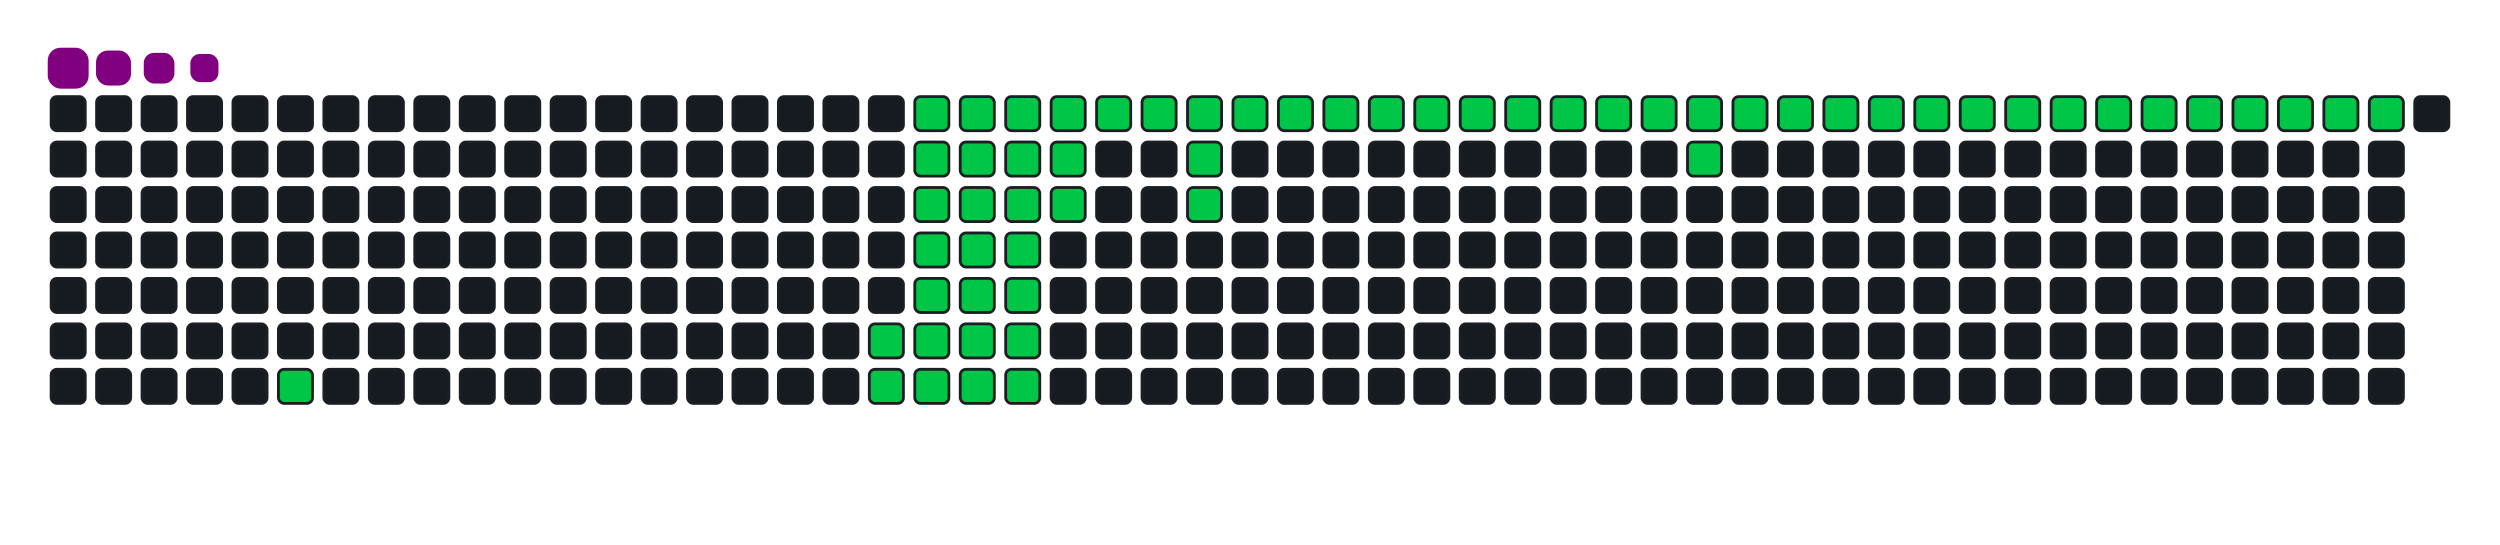 <svg viewBox="-16 -32 880 192" width="880" height="192" xmlns="http://www.w3.org/2000/svg"><desc>Generated with https://github.com/Platane/snk</desc><style>:root{--cb:#1b1f230a;--cs:purple;--ce:#161b22;--c0:#161b22;--c1:#01311f;--c2:#034525;--c3:#0f6d31;--c4:#00c647}.c{shape-rendering:geometricPrecision;fill:#161b22;stroke-width:1px;stroke:#1b1f230a;animation:none 13900ms linear infinite;width:12px;height:12px}@keyframes c0{8.62%{fill:#00c647}8.64%,100%{fill:#161b22}}.c.c0{fill:#00c647;animation-name:c0}@keyframes c1{82%{fill:#00c647}82.02%,100%{fill:#161b22}}.c.c1{fill:#00c647;animation-name:c1}@keyframes c2{17.98%{fill:#00c647}18%,100%{fill:#161b22}}.c.c2{fill:#00c647;animation-name:c2}@keyframes c3{71.93%{fill:#00c647}71.95%,100%{fill:#161b22}}.c.c3{fill:#00c647;animation-name:c3}@keyframes c4{72.65%{fill:#00c647}72.67%,100%{fill:#161b22}}.c.c4{fill:#00c647;animation-name:c4}@keyframes c5{74.81%{fill:#00c647}74.83%,100%{fill:#161b22}}.c.c5{fill:#00c647;animation-name:c5}@keyframes c6{75.53%{fill:#00c647}75.55%,100%{fill:#161b22}}.c.c6{fill:#00c647;animation-name:c6}@keyframes c7{77.69%{fill:#00c647}77.71%,100%{fill:#161b22}}.c.c7{fill:#00c647;animation-name:c7}@keyframes c8{78.41%{fill:#00c647}78.43%,100%{fill:#161b22}}.c.c8{fill:#00c647;animation-name:c8}@keyframes c9{18.7%{fill:#00c647}18.72%,100%{fill:#161b22}}.c.c9{fill:#00c647;animation-name:c9}@keyframes ca{71.21%{fill:#00c647}71.23%,100%{fill:#161b22}}.c.ca{fill:#00c647;animation-name:ca}@keyframes cb{73.37%{fill:#00c647}73.39%,100%{fill:#161b22}}.c.cb{fill:#00c647;animation-name:cb}@keyframes cc{74.09%{fill:#00c647}74.11%,100%{fill:#161b22}}.c.cc{fill:#00c647;animation-name:cc}@keyframes cd{76.25%{fill:#00c647}76.27%,100%{fill:#161b22}}.c.cd{fill:#00c647;animation-name:cd}@keyframes ce{76.97%{fill:#00c647}76.99%,100%{fill:#161b22}}.c.ce{fill:#00c647;animation-name:ce}@keyframes cf{79.13%{fill:#00c647}79.15%,100%{fill:#161b22}}.c.cf{fill:#00c647;animation-name:cf}@keyframes cg{19.41%{fill:#00c647}19.43%,100%{fill:#161b22}}.c.cg{fill:#00c647;animation-name:cg}@keyframes ch{70.49%{fill:#00c647}70.51%,100%{fill:#161b22}}.c.ch{fill:#00c647;animation-name:ch}@keyframes ci{69.77%{fill:#00c647}69.79%,100%{fill:#161b22}}.c.ci{fill:#00c647;animation-name:ci}@keyframes cj{23.01%{fill:#00c647}23.03%,100%{fill:#161b22}}.c.cj{fill:#00c647;animation-name:cj}@keyframes ck{22.29%{fill:#00c647}22.31%,100%{fill:#161b22}}.c.ck{fill:#00c647;animation-name:ck}@keyframes cl{21.57%{fill:#00c647}21.59%,100%{fill:#161b22}}.c.cl{fill:#00c647;animation-name:cl}@keyframes cm{20.85%{fill:#00c647}20.87%,100%{fill:#161b22}}.c.cm{fill:#00c647;animation-name:cm}@keyframes cn{20.13%{fill:#00c647}20.15%,100%{fill:#161b22}}.c.cn{fill:#00c647;animation-name:cn}@keyframes co{25.17%{fill:#00c647}25.19%,100%{fill:#161b22}}.c.co{fill:#00c647;animation-name:co}@keyframes cp{24.45%{fill:#00c647}24.47%,100%{fill:#161b22}}.c.cp{fill:#00c647;animation-name:cp}@keyframes cq{23.73%{fill:#00c647}23.75%,100%{fill:#161b22}}.c.cq{fill:#00c647;animation-name:cq}@keyframes cr{25.89%{fill:#00c647}25.91%,100%{fill:#161b22}}.c.cr{fill:#00c647;animation-name:cr}@keyframes cs{26.61%{fill:#00c647}26.63%,100%{fill:#161b22}}.c.cs{fill:#00c647;animation-name:cs}@keyframes ct{27.33%{fill:#00c647}27.35%,100%{fill:#161b22}}.c.ct{fill:#00c647;animation-name:ct}@keyframes cu{65.46%{fill:#00c647}65.48%,100%{fill:#161b22}}.c.cu{fill:#00c647;animation-name:cu}@keyframes cv{66.18%{fill:#00c647}66.2%,100%{fill:#161b22}}.c.cv{fill:#00c647;animation-name:cv}@keyframes cw{28.05%{fill:#00c647}28.07%,100%{fill:#161b22}}.c.cw{fill:#00c647;animation-name:cw}@keyframes cx{28.77%{fill:#00c647}28.79%,100%{fill:#161b22}}.c.cx{fill:#00c647;animation-name:cx}@keyframes cy{29.49%{fill:#00c647}29.51%,100%{fill:#161b22}}.c.cy{fill:#00c647;animation-name:cy}@keyframes cz{30.21%{fill:#00c647}30.23%,100%{fill:#161b22}}.c.cz{fill:#00c647;animation-name:cz}@keyframes c10{30.93%{fill:#00c647}30.95%,100%{fill:#161b22}}.c.c10{fill:#00c647;animation-name:c10}@keyframes c11{31.64%{fill:#00c647}31.66%,100%{fill:#161b22}}.c.c11{fill:#00c647;animation-name:c11}@keyframes c12{32.36%{fill:#00c647}32.38%,100%{fill:#161b22}}.c.c12{fill:#00c647;animation-name:c12}@keyframes c13{33.08%{fill:#00c647}33.1%,100%{fill:#161b22}}.c.c13{fill:#00c647;animation-name:c13}@keyframes c14{33.8%{fill:#00c647}33.82%,100%{fill:#161b22}}.c.c14{fill:#00c647;animation-name:c14}@keyframes c15{34.52%{fill:#00c647}34.54%,100%{fill:#161b22}}.c.c15{fill:#00c647;animation-name:c15}@keyframes c16{35.24%{fill:#00c647}35.26%,100%{fill:#161b22}}.c.c16{fill:#00c647;animation-name:c16}@keyframes c17{57.54%{fill:#00c647}57.56%,100%{fill:#161b22}}.c.c17{fill:#00c647;animation-name:c17}@keyframes c18{35.96%{fill:#00c647}35.98%,100%{fill:#161b22}}.c.c18{fill:#00c647;animation-name:c18}@keyframes c19{36.68%{fill:#00c647}36.7%,100%{fill:#161b22}}.c.c19{fill:#00c647;animation-name:c19}@keyframes c1a{37.4%{fill:#00c647}37.42%,100%{fill:#161b22}}.c.c1a{fill:#00c647;animation-name:c1a}@keyframes c1b{38.12%{fill:#00c647}38.14%,100%{fill:#161b22}}.c.c1b{fill:#00c647;animation-name:c1b}@keyframes c1c{38.84%{fill:#00c647}38.86%,100%{fill:#161b22}}.c.c1c{fill:#00c647;animation-name:c1c}@keyframes c1d{39.56%{fill:#00c647}39.58%,100%{fill:#161b22}}.c.c1d{fill:#00c647;animation-name:c1d}@keyframes c1e{40.28%{fill:#00c647}40.3%,100%{fill:#161b22}}.c.c1e{fill:#00c647;animation-name:c1e}@keyframes c1f{41%{fill:#00c647}41.02%,100%{fill:#161b22}}.c.c1f{fill:#00c647;animation-name:c1f}@keyframes c1g{41.72%{fill:#00c647}41.74%,100%{fill:#161b22}}.c.c1g{fill:#00c647;animation-name:c1g}@keyframes c1h{42.44%{fill:#00c647}42.46%,100%{fill:#161b22}}.c.c1h{fill:#00c647;animation-name:c1h}@keyframes c1i{43.16%{fill:#00c647}43.18%,100%{fill:#161b22}}.c.c1i{fill:#00c647;animation-name:c1i}@keyframes c1j{43.87%{fill:#00c647}43.89%,100%{fill:#161b22}}.c.c1j{fill:#00c647;animation-name:c1j}@keyframes c1k{44.59%{fill:#00c647}44.61%,100%{fill:#161b22}}.c.c1k{fill:#00c647;animation-name:c1k}@keyframes c1l{45.31%{fill:#00c647}45.33%,100%{fill:#161b22}}.c.c1l{fill:#00c647;animation-name:c1l}@keyframes c1m{46.03%{fill:#00c647}46.05%,100%{fill:#161b22}}.c.c1m{fill:#00c647;animation-name:c1m}.u{transform-origin:0 0;transform:scale(0,1);animation:none linear 13900ms infinite}@keyframes u0{8.62%{transform:scale(0.000,1)}8.64%,17.98%{transform:scale(0.017,1)}18%,18.7%{transform:scale(0.034,1)}18.72%,19.41%{transform:scale(0.051,1)}19.43%,20.13%{transform:scale(0.068,1)}20.15%,20.85%{transform:scale(0.085,1)}20.87%,21.57%{transform:scale(0.102,1)}21.59%,22.29%{transform:scale(0.119,1)}22.31%,23.01%{transform:scale(0.136,1)}23.03%,23.73%{transform:scale(0.153,1)}23.75%,24.45%{transform:scale(0.169,1)}24.47%,25.17%{transform:scale(0.186,1)}25.19%,25.89%{transform:scale(0.203,1)}25.91%,26.61%{transform:scale(0.220,1)}26.63%,27.33%{transform:scale(0.237,1)}27.35%,28.05%{transform:scale(0.254,1)}28.07%,28.77%{transform:scale(0.271,1)}28.79%,29.49%{transform:scale(0.288,1)}29.51%,30.21%{transform:scale(0.305,1)}30.23%,30.93%{transform:scale(0.322,1)}30.95%,31.64%{transform:scale(0.339,1)}31.66%,32.36%{transform:scale(0.356,1)}32.38%,33.08%{transform:scale(0.373,1)}33.1%,33.8%{transform:scale(0.390,1)}33.82%,34.52%{transform:scale(0.407,1)}34.54%,35.24%{transform:scale(0.424,1)}35.26%,35.96%{transform:scale(0.441,1)}35.98%,36.68%{transform:scale(0.458,1)}36.7%,37.4%{transform:scale(0.475,1)}37.42%,38.12%{transform:scale(0.492,1)}38.14%,38.84%{transform:scale(0.508,1)}38.86%,39.56%{transform:scale(0.525,1)}39.58%,40.28%{transform:scale(0.542,1)}40.3%,41%{transform:scale(0.559,1)}41.02%,41.72%{transform:scale(0.576,1)}41.74%,42.44%{transform:scale(0.593,1)}42.46%,43.16%{transform:scale(0.610,1)}43.18%,43.87%{transform:scale(0.627,1)}43.89%,44.59%{transform:scale(0.644,1)}44.61%,45.31%{transform:scale(0.661,1)}45.33%,46.03%{transform:scale(0.678,1)}46.05%,57.54%{transform:scale(0.695,1)}57.56%,65.46%{transform:scale(0.712,1)}65.48%,66.18%{transform:scale(0.729,1)}66.2%,69.77%{transform:scale(0.746,1)}69.79%,70.49%{transform:scale(0.763,1)}70.51%,71.21%{transform:scale(0.780,1)}71.23%,71.93%{transform:scale(0.797,1)}71.95%,72.65%{transform:scale(0.814,1)}72.67%,73.37%{transform:scale(0.831,1)}73.39%,74.09%{transform:scale(0.847,1)}74.11%,74.81%{transform:scale(0.864,1)}74.83%,75.53%{transform:scale(0.881,1)}75.55%,76.25%{transform:scale(0.898,1)}76.27%,76.97%{transform:scale(0.915,1)}76.99%,77.69%{transform:scale(0.932,1)}77.71%,78.41%{transform:scale(0.949,1)}78.43%,79.13%{transform:scale(0.966,1)}79.15%,82%{transform:scale(0.983,1)}82.02%,100%{transform:scale(1.000,1)}}.u.u0{fill:#00c647;animation-name:u0;transform-origin:0.0px 0}.s{shape-rendering:geometricPrecision;fill:purple;animation:none linear 13900ms infinite}@keyframes s0{0%,99.28%{transform:translate(0px,-16px)}0.72%{transform:translate(0px,0px)}4.32%{transform:translate(80px,0px)}8.63%{transform:translate(80px,96px)}20.14%{transform:translate(336px,96px)}23.02%{transform:translate(336px,32px)}23.74%{transform:translate(352px,32px)}25.18%{transform:translate(352px,0px)}46.04%{transform:translate(816px,0px)}46.76%{transform:translate(816px,16px)}65.47%{transform:translate(400px,16px)}66.19%{transform:translate(400px,32px)}66.91%{transform:translate(384px,32px)}67.63%{transform:translate(384px,16px)}69.78%{transform:translate(336px,16px)}70.5%{transform:translate(336px,0px)}71.94%{transform:translate(304px,0px)}72.66%{transform:translate(304px,16px)}73.38%{transform:translate(320px,16px)}74.1%{transform:translate(320px,32px)}74.82%{transform:translate(304px,32px)}75.54%{transform:translate(304px,48px)}76.26%{transform:translate(320px,48px)}76.98%,79.86%{transform:translate(320px,64px)}77.7%{transform:translate(304px,64px)}78.42%{transform:translate(304px,80px)}79.14%{transform:translate(320px,80px)}81.29%{transform:translate(288px,64px)}82.01%{transform:translate(288px,80px)}91.37%{transform:translate(80px,80px)}92.09%{transform:translate(80px,64px)}92.81%{transform:translate(64px,64px)}96.4%{transform:translate(64px,-16px)}}.s.s0{transform:translate(0px,-16px);animation-name:s0}@keyframes s1{0%,99.28%{transform:translate(16px,-16px)}0.72%{transform:translate(0px,-16px)}1.44%{transform:translate(0px,0px)}5.04%{transform:translate(80px,0px)}9.35%{transform:translate(80px,96px)}20.86%{transform:translate(336px,96px)}23.74%{transform:translate(336px,32px)}24.46%{transform:translate(352px,32px)}25.9%{transform:translate(352px,0px)}46.76%{transform:translate(816px,0px)}47.48%{transform:translate(816px,16px)}66.19%{transform:translate(400px,16px)}66.91%{transform:translate(400px,32px)}67.63%{transform:translate(384px,32px)}68.35%{transform:translate(384px,16px)}70.5%{transform:translate(336px,16px)}71.22%{transform:translate(336px,0px)}72.66%{transform:translate(304px,0px)}73.38%{transform:translate(304px,16px)}74.1%{transform:translate(320px,16px)}74.82%{transform:translate(320px,32px)}75.54%{transform:translate(304px,32px)}76.26%{transform:translate(304px,48px)}76.98%{transform:translate(320px,48px)}77.7%,80.58%{transform:translate(320px,64px)}78.42%{transform:translate(304px,64px)}79.14%{transform:translate(304px,80px)}79.86%{transform:translate(320px,80px)}82.01%{transform:translate(288px,64px)}82.73%{transform:translate(288px,80px)}92.09%{transform:translate(80px,80px)}92.81%{transform:translate(80px,64px)}93.53%{transform:translate(64px,64px)}97.12%{transform:translate(64px,-16px)}}.s.s1{transform:translate(16px,-16px);animation-name:s1}@keyframes s2{0%,99.28%{transform:translate(32px,-16px)}1.44%{transform:translate(0px,-16px)}2.16%{transform:translate(0px,0px)}5.76%{transform:translate(80px,0px)}10.07%{transform:translate(80px,96px)}21.58%{transform:translate(336px,96px)}24.46%{transform:translate(336px,32px)}25.18%{transform:translate(352px,32px)}26.62%{transform:translate(352px,0px)}47.48%{transform:translate(816px,0px)}48.2%{transform:translate(816px,16px)}66.91%{transform:translate(400px,16px)}67.63%{transform:translate(400px,32px)}68.35%{transform:translate(384px,32px)}69.06%{transform:translate(384px,16px)}71.22%{transform:translate(336px,16px)}71.94%{transform:translate(336px,0px)}73.38%{transform:translate(304px,0px)}74.1%{transform:translate(304px,16px)}74.82%{transform:translate(320px,16px)}75.54%{transform:translate(320px,32px)}76.26%{transform:translate(304px,32px)}76.98%{transform:translate(304px,48px)}77.7%{transform:translate(320px,48px)}78.42%,81.29%{transform:translate(320px,64px)}79.14%{transform:translate(304px,64px)}79.86%{transform:translate(304px,80px)}80.58%{transform:translate(320px,80px)}82.73%{transform:translate(288px,64px)}83.45%{transform:translate(288px,80px)}92.81%{transform:translate(80px,80px)}93.53%{transform:translate(80px,64px)}94.24%{transform:translate(64px,64px)}97.84%{transform:translate(64px,-16px)}}.s.s2{transform:translate(32px,-16px);animation-name:s2}@keyframes s3{0%,99.28%{transform:translate(48px,-16px)}2.16%{transform:translate(0px,-16px)}2.88%{transform:translate(0px,0px)}6.47%{transform:translate(80px,0px)}10.79%{transform:translate(80px,96px)}22.3%{transform:translate(336px,96px)}25.18%{transform:translate(336px,32px)}25.9%{transform:translate(352px,32px)}27.34%{transform:translate(352px,0px)}48.2%{transform:translate(816px,0px)}48.92%{transform:translate(816px,16px)}67.63%{transform:translate(400px,16px)}68.35%{transform:translate(400px,32px)}69.06%{transform:translate(384px,32px)}69.78%{transform:translate(384px,16px)}71.94%{transform:translate(336px,16px)}72.66%{transform:translate(336px,0px)}74.1%{transform:translate(304px,0px)}74.82%{transform:translate(304px,16px)}75.54%{transform:translate(320px,16px)}76.26%{transform:translate(320px,32px)}76.98%{transform:translate(304px,32px)}77.7%{transform:translate(304px,48px)}78.42%{transform:translate(320px,48px)}79.14%,82.01%{transform:translate(320px,64px)}79.86%{transform:translate(304px,64px)}80.58%{transform:translate(304px,80px)}81.29%{transform:translate(320px,80px)}83.45%{transform:translate(288px,64px)}84.17%{transform:translate(288px,80px)}93.53%{transform:translate(80px,80px)}94.24%{transform:translate(80px,64px)}94.96%{transform:translate(64px,64px)}98.56%{transform:translate(64px,-16px)}}.s.s3{transform:translate(48px,-16px);animation-name:s3}</style><rect class="c" x="2" y="2" rx="2" ry="2"/><rect class="c" x="2" y="18" rx="2" ry="2"/><rect class="c" x="2" y="34" rx="2" ry="2"/><rect class="c" x="2" y="50" rx="2" ry="2"/><rect class="c" x="2" y="66" rx="2" ry="2"/><rect class="c" x="2" y="82" rx="2" ry="2"/><rect class="c" x="2" y="98" rx="2" ry="2"/><rect class="c" x="18" y="2" rx="2" ry="2"/><rect class="c" x="18" y="18" rx="2" ry="2"/><rect class="c" x="18" y="34" rx="2" ry="2"/><rect class="c" x="18" y="50" rx="2" ry="2"/><rect class="c" x="18" y="66" rx="2" ry="2"/><rect class="c" x="18" y="82" rx="2" ry="2"/><rect class="c" x="18" y="98" rx="2" ry="2"/><rect class="c" x="34" y="2" rx="2" ry="2"/><rect class="c" x="34" y="18" rx="2" ry="2"/><rect class="c" x="34" y="34" rx="2" ry="2"/><rect class="c" x="34" y="50" rx="2" ry="2"/><rect class="c" x="34" y="66" rx="2" ry="2"/><rect class="c" x="34" y="82" rx="2" ry="2"/><rect class="c" x="34" y="98" rx="2" ry="2"/><rect class="c" x="50" y="2" rx="2" ry="2"/><rect class="c" x="50" y="18" rx="2" ry="2"/><rect class="c" x="50" y="34" rx="2" ry="2"/><rect class="c" x="50" y="50" rx="2" ry="2"/><rect class="c" x="50" y="66" rx="2" ry="2"/><rect class="c" x="50" y="82" rx="2" ry="2"/><rect class="c" x="50" y="98" rx="2" ry="2"/><rect class="c" x="66" y="2" rx="2" ry="2"/><rect class="c" x="66" y="18" rx="2" ry="2"/><rect class="c" x="66" y="34" rx="2" ry="2"/><rect class="c" x="66" y="50" rx="2" ry="2"/><rect class="c" x="66" y="66" rx="2" ry="2"/><rect class="c" x="66" y="82" rx="2" ry="2"/><rect class="c" x="66" y="98" rx="2" ry="2"/><rect class="c" x="82" y="2" rx="2" ry="2"/><rect class="c" x="82" y="18" rx="2" ry="2"/><rect class="c" x="82" y="34" rx="2" ry="2"/><rect class="c" x="82" y="50" rx="2" ry="2"/><rect class="c" x="82" y="66" rx="2" ry="2"/><rect class="c" x="82" y="82" rx="2" ry="2"/><rect class="c c0" x="82" y="98" rx="2" ry="2"/><rect class="c" x="98" y="2" rx="2" ry="2"/><rect class="c" x="98" y="18" rx="2" ry="2"/><rect class="c" x="98" y="34" rx="2" ry="2"/><rect class="c" x="98" y="50" rx="2" ry="2"/><rect class="c" x="98" y="66" rx="2" ry="2"/><rect class="c" x="98" y="82" rx="2" ry="2"/><rect class="c" x="98" y="98" rx="2" ry="2"/><rect class="c" x="114" y="2" rx="2" ry="2"/><rect class="c" x="114" y="18" rx="2" ry="2"/><rect class="c" x="114" y="34" rx="2" ry="2"/><rect class="c" x="114" y="50" rx="2" ry="2"/><rect class="c" x="114" y="66" rx="2" ry="2"/><rect class="c" x="114" y="82" rx="2" ry="2"/><rect class="c" x="114" y="98" rx="2" ry="2"/><rect class="c" x="130" y="2" rx="2" ry="2"/><rect class="c" x="130" y="18" rx="2" ry="2"/><rect class="c" x="130" y="34" rx="2" ry="2"/><rect class="c" x="130" y="50" rx="2" ry="2"/><rect class="c" x="130" y="66" rx="2" ry="2"/><rect class="c" x="130" y="82" rx="2" ry="2"/><rect class="c" x="130" y="98" rx="2" ry="2"/><rect class="c" x="146" y="2" rx="2" ry="2"/><rect class="c" x="146" y="18" rx="2" ry="2"/><rect class="c" x="146" y="34" rx="2" ry="2"/><rect class="c" x="146" y="50" rx="2" ry="2"/><rect class="c" x="146" y="66" rx="2" ry="2"/><rect class="c" x="146" y="82" rx="2" ry="2"/><rect class="c" x="146" y="98" rx="2" ry="2"/><rect class="c" x="162" y="2" rx="2" ry="2"/><rect class="c" x="162" y="18" rx="2" ry="2"/><rect class="c" x="162" y="34" rx="2" ry="2"/><rect class="c" x="162" y="50" rx="2" ry="2"/><rect class="c" x="162" y="66" rx="2" ry="2"/><rect class="c" x="162" y="82" rx="2" ry="2"/><rect class="c" x="162" y="98" rx="2" ry="2"/><rect class="c" x="178" y="2" rx="2" ry="2"/><rect class="c" x="178" y="18" rx="2" ry="2"/><rect class="c" x="178" y="34" rx="2" ry="2"/><rect class="c" x="178" y="50" rx="2" ry="2"/><rect class="c" x="178" y="66" rx="2" ry="2"/><rect class="c" x="178" y="82" rx="2" ry="2"/><rect class="c" x="178" y="98" rx="2" ry="2"/><rect class="c" x="194" y="2" rx="2" ry="2"/><rect class="c" x="194" y="18" rx="2" ry="2"/><rect class="c" x="194" y="34" rx="2" ry="2"/><rect class="c" x="194" y="50" rx="2" ry="2"/><rect class="c" x="194" y="66" rx="2" ry="2"/><rect class="c" x="194" y="82" rx="2" ry="2"/><rect class="c" x="194" y="98" rx="2" ry="2"/><rect class="c" x="210" y="2" rx="2" ry="2"/><rect class="c" x="210" y="18" rx="2" ry="2"/><rect class="c" x="210" y="34" rx="2" ry="2"/><rect class="c" x="210" y="50" rx="2" ry="2"/><rect class="c" x="210" y="66" rx="2" ry="2"/><rect class="c" x="210" y="82" rx="2" ry="2"/><rect class="c" x="210" y="98" rx="2" ry="2"/><rect class="c" x="226" y="2" rx="2" ry="2"/><rect class="c" x="226" y="18" rx="2" ry="2"/><rect class="c" x="226" y="34" rx="2" ry="2"/><rect class="c" x="226" y="50" rx="2" ry="2"/><rect class="c" x="226" y="66" rx="2" ry="2"/><rect class="c" x="226" y="82" rx="2" ry="2"/><rect class="c" x="226" y="98" rx="2" ry="2"/><rect class="c" x="242" y="2" rx="2" ry="2"/><rect class="c" x="242" y="18" rx="2" ry="2"/><rect class="c" x="242" y="34" rx="2" ry="2"/><rect class="c" x="242" y="50" rx="2" ry="2"/><rect class="c" x="242" y="66" rx="2" ry="2"/><rect class="c" x="242" y="82" rx="2" ry="2"/><rect class="c" x="242" y="98" rx="2" ry="2"/><rect class="c" x="258" y="2" rx="2" ry="2"/><rect class="c" x="258" y="18" rx="2" ry="2"/><rect class="c" x="258" y="34" rx="2" ry="2"/><rect class="c" x="258" y="50" rx="2" ry="2"/><rect class="c" x="258" y="66" rx="2" ry="2"/><rect class="c" x="258" y="82" rx="2" ry="2"/><rect class="c" x="258" y="98" rx="2" ry="2"/><rect class="c" x="274" y="2" rx="2" ry="2"/><rect class="c" x="274" y="18" rx="2" ry="2"/><rect class="c" x="274" y="34" rx="2" ry="2"/><rect class="c" x="274" y="50" rx="2" ry="2"/><rect class="c" x="274" y="66" rx="2" ry="2"/><rect class="c" x="274" y="82" rx="2" ry="2"/><rect class="c" x="274" y="98" rx="2" ry="2"/><rect class="c" x="290" y="2" rx="2" ry="2"/><rect class="c" x="290" y="18" rx="2" ry="2"/><rect class="c" x="290" y="34" rx="2" ry="2"/><rect class="c" x="290" y="50" rx="2" ry="2"/><rect class="c" x="290" y="66" rx="2" ry="2"/><rect class="c c1" x="290" y="82" rx="2" ry="2"/><rect class="c c2" x="290" y="98" rx="2" ry="2"/><rect class="c c3" x="306" y="2" rx="2" ry="2"/><rect class="c c4" x="306" y="18" rx="2" ry="2"/><rect class="c c5" x="306" y="34" rx="2" ry="2"/><rect class="c c6" x="306" y="50" rx="2" ry="2"/><rect class="c c7" x="306" y="66" rx="2" ry="2"/><rect class="c c8" x="306" y="82" rx="2" ry="2"/><rect class="c c9" x="306" y="98" rx="2" ry="2"/><rect class="c ca" x="322" y="2" rx="2" ry="2"/><rect class="c cb" x="322" y="18" rx="2" ry="2"/><rect class="c cc" x="322" y="34" rx="2" ry="2"/><rect class="c cd" x="322" y="50" rx="2" ry="2"/><rect class="c ce" x="322" y="66" rx="2" ry="2"/><rect class="c cf" x="322" y="82" rx="2" ry="2"/><rect class="c cg" x="322" y="98" rx="2" ry="2"/><rect class="c ch" x="338" y="2" rx="2" ry="2"/><rect class="c ci" x="338" y="18" rx="2" ry="2"/><rect class="c cj" x="338" y="34" rx="2" ry="2"/><rect class="c ck" x="338" y="50" rx="2" ry="2"/><rect class="c cl" x="338" y="66" rx="2" ry="2"/><rect class="c cm" x="338" y="82" rx="2" ry="2"/><rect class="c cn" x="338" y="98" rx="2" ry="2"/><rect class="c co" x="354" y="2" rx="2" ry="2"/><rect class="c cp" x="354" y="18" rx="2" ry="2"/><rect class="c cq" x="354" y="34" rx="2" ry="2"/><rect class="c" x="354" y="50" rx="2" ry="2"/><rect class="c" x="354" y="66" rx="2" ry="2"/><rect class="c" x="354" y="82" rx="2" ry="2"/><rect class="c" x="354" y="98" rx="2" ry="2"/><rect class="c cr" x="370" y="2" rx="2" ry="2"/><rect class="c" x="370" y="18" rx="2" ry="2"/><rect class="c" x="370" y="34" rx="2" ry="2"/><rect class="c" x="370" y="50" rx="2" ry="2"/><rect class="c" x="370" y="66" rx="2" ry="2"/><rect class="c" x="370" y="82" rx="2" ry="2"/><rect class="c" x="370" y="98" rx="2" ry="2"/><rect class="c cs" x="386" y="2" rx="2" ry="2"/><rect class="c" x="386" y="18" rx="2" ry="2"/><rect class="c" x="386" y="34" rx="2" ry="2"/><rect class="c" x="386" y="50" rx="2" ry="2"/><rect class="c" x="386" y="66" rx="2" ry="2"/><rect class="c" x="386" y="82" rx="2" ry="2"/><rect class="c" x="386" y="98" rx="2" ry="2"/><rect class="c ct" x="402" y="2" rx="2" ry="2"/><rect class="c cu" x="402" y="18" rx="2" ry="2"/><rect class="c cv" x="402" y="34" rx="2" ry="2"/><rect class="c" x="402" y="50" rx="2" ry="2"/><rect class="c" x="402" y="66" rx="2" ry="2"/><rect class="c" x="402" y="82" rx="2" ry="2"/><rect class="c" x="402" y="98" rx="2" ry="2"/><rect class="c cw" x="418" y="2" rx="2" ry="2"/><rect class="c" x="418" y="18" rx="2" ry="2"/><rect class="c" x="418" y="34" rx="2" ry="2"/><rect class="c" x="418" y="50" rx="2" ry="2"/><rect class="c" x="418" y="66" rx="2" ry="2"/><rect class="c" x="418" y="82" rx="2" ry="2"/><rect class="c" x="418" y="98" rx="2" ry="2"/><rect class="c cx" x="434" y="2" rx="2" ry="2"/><rect class="c" x="434" y="18" rx="2" ry="2"/><rect class="c" x="434" y="34" rx="2" ry="2"/><rect class="c" x="434" y="50" rx="2" ry="2"/><rect class="c" x="434" y="66" rx="2" ry="2"/><rect class="c" x="434" y="82" rx="2" ry="2"/><rect class="c" x="434" y="98" rx="2" ry="2"/><rect class="c cy" x="450" y="2" rx="2" ry="2"/><rect class="c" x="450" y="18" rx="2" ry="2"/><rect class="c" x="450" y="34" rx="2" ry="2"/><rect class="c" x="450" y="50" rx="2" ry="2"/><rect class="c" x="450" y="66" rx="2" ry="2"/><rect class="c" x="450" y="82" rx="2" ry="2"/><rect class="c" x="450" y="98" rx="2" ry="2"/><rect class="c cz" x="466" y="2" rx="2" ry="2"/><rect class="c" x="466" y="18" rx="2" ry="2"/><rect class="c" x="466" y="34" rx="2" ry="2"/><rect class="c" x="466" y="50" rx="2" ry="2"/><rect class="c" x="466" y="66" rx="2" ry="2"/><rect class="c" x="466" y="82" rx="2" ry="2"/><rect class="c" x="466" y="98" rx="2" ry="2"/><rect class="c c10" x="482" y="2" rx="2" ry="2"/><rect class="c" x="482" y="18" rx="2" ry="2"/><rect class="c" x="482" y="34" rx="2" ry="2"/><rect class="c" x="482" y="50" rx="2" ry="2"/><rect class="c" x="482" y="66" rx="2" ry="2"/><rect class="c" x="482" y="82" rx="2" ry="2"/><rect class="c" x="482" y="98" rx="2" ry="2"/><rect class="c c11" x="498" y="2" rx="2" ry="2"/><rect class="c" x="498" y="18" rx="2" ry="2"/><rect class="c" x="498" y="34" rx="2" ry="2"/><rect class="c" x="498" y="50" rx="2" ry="2"/><rect class="c" x="498" y="66" rx="2" ry="2"/><rect class="c" x="498" y="82" rx="2" ry="2"/><rect class="c" x="498" y="98" rx="2" ry="2"/><rect class="c c12" x="514" y="2" rx="2" ry="2"/><rect class="c" x="514" y="18" rx="2" ry="2"/><rect class="c" x="514" y="34" rx="2" ry="2"/><rect class="c" x="514" y="50" rx="2" ry="2"/><rect class="c" x="514" y="66" rx="2" ry="2"/><rect class="c" x="514" y="82" rx="2" ry="2"/><rect class="c" x="514" y="98" rx="2" ry="2"/><rect class="c c13" x="530" y="2" rx="2" ry="2"/><rect class="c" x="530" y="18" rx="2" ry="2"/><rect class="c" x="530" y="34" rx="2" ry="2"/><rect class="c" x="530" y="50" rx="2" ry="2"/><rect class="c" x="530" y="66" rx="2" ry="2"/><rect class="c" x="530" y="82" rx="2" ry="2"/><rect class="c" x="530" y="98" rx="2" ry="2"/><rect class="c c14" x="546" y="2" rx="2" ry="2"/><rect class="c" x="546" y="18" rx="2" ry="2"/><rect class="c" x="546" y="34" rx="2" ry="2"/><rect class="c" x="546" y="50" rx="2" ry="2"/><rect class="c" x="546" y="66" rx="2" ry="2"/><rect class="c" x="546" y="82" rx="2" ry="2"/><rect class="c" x="546" y="98" rx="2" ry="2"/><rect class="c c15" x="562" y="2" rx="2" ry="2"/><rect class="c" x="562" y="18" rx="2" ry="2"/><rect class="c" x="562" y="34" rx="2" ry="2"/><rect class="c" x="562" y="50" rx="2" ry="2"/><rect class="c" x="562" y="66" rx="2" ry="2"/><rect class="c" x="562" y="82" rx="2" ry="2"/><rect class="c" x="562" y="98" rx="2" ry="2"/><rect class="c c16" x="578" y="2" rx="2" ry="2"/><rect class="c c17" x="578" y="18" rx="2" ry="2"/><rect class="c" x="578" y="34" rx="2" ry="2"/><rect class="c" x="578" y="50" rx="2" ry="2"/><rect class="c" x="578" y="66" rx="2" ry="2"/><rect class="c" x="578" y="82" rx="2" ry="2"/><rect class="c" x="578" y="98" rx="2" ry="2"/><rect class="c c18" x="594" y="2" rx="2" ry="2"/><rect class="c" x="594" y="18" rx="2" ry="2"/><rect class="c" x="594" y="34" rx="2" ry="2"/><rect class="c" x="594" y="50" rx="2" ry="2"/><rect class="c" x="594" y="66" rx="2" ry="2"/><rect class="c" x="594" y="82" rx="2" ry="2"/><rect class="c" x="594" y="98" rx="2" ry="2"/><rect class="c c19" x="610" y="2" rx="2" ry="2"/><rect class="c" x="610" y="18" rx="2" ry="2"/><rect class="c" x="610" y="34" rx="2" ry="2"/><rect class="c" x="610" y="50" rx="2" ry="2"/><rect class="c" x="610" y="66" rx="2" ry="2"/><rect class="c" x="610" y="82" rx="2" ry="2"/><rect class="c" x="610" y="98" rx="2" ry="2"/><rect class="c c1a" x="626" y="2" rx="2" ry="2"/><rect class="c" x="626" y="18" rx="2" ry="2"/><rect class="c" x="626" y="34" rx="2" ry="2"/><rect class="c" x="626" y="50" rx="2" ry="2"/><rect class="c" x="626" y="66" rx="2" ry="2"/><rect class="c" x="626" y="82" rx="2" ry="2"/><rect class="c" x="626" y="98" rx="2" ry="2"/><rect class="c c1b" x="642" y="2" rx="2" ry="2"/><rect class="c" x="642" y="18" rx="2" ry="2"/><rect class="c" x="642" y="34" rx="2" ry="2"/><rect class="c" x="642" y="50" rx="2" ry="2"/><rect class="c" x="642" y="66" rx="2" ry="2"/><rect class="c" x="642" y="82" rx="2" ry="2"/><rect class="c" x="642" y="98" rx="2" ry="2"/><rect class="c c1c" x="658" y="2" rx="2" ry="2"/><rect class="c" x="658" y="18" rx="2" ry="2"/><rect class="c" x="658" y="34" rx="2" ry="2"/><rect class="c" x="658" y="50" rx="2" ry="2"/><rect class="c" x="658" y="66" rx="2" ry="2"/><rect class="c" x="658" y="82" rx="2" ry="2"/><rect class="c" x="658" y="98" rx="2" ry="2"/><rect class="c c1d" x="674" y="2" rx="2" ry="2"/><rect class="c" x="674" y="18" rx="2" ry="2"/><rect class="c" x="674" y="34" rx="2" ry="2"/><rect class="c" x="674" y="50" rx="2" ry="2"/><rect class="c" x="674" y="66" rx="2" ry="2"/><rect class="c" x="674" y="82" rx="2" ry="2"/><rect class="c" x="674" y="98" rx="2" ry="2"/><rect class="c c1e" x="690" y="2" rx="2" ry="2"/><rect class="c" x="690" y="18" rx="2" ry="2"/><rect class="c" x="690" y="34" rx="2" ry="2"/><rect class="c" x="690" y="50" rx="2" ry="2"/><rect class="c" x="690" y="66" rx="2" ry="2"/><rect class="c" x="690" y="82" rx="2" ry="2"/><rect class="c" x="690" y="98" rx="2" ry="2"/><rect class="c c1f" x="706" y="2" rx="2" ry="2"/><rect class="c" x="706" y="18" rx="2" ry="2"/><rect class="c" x="706" y="34" rx="2" ry="2"/><rect class="c" x="706" y="50" rx="2" ry="2"/><rect class="c" x="706" y="66" rx="2" ry="2"/><rect class="c" x="706" y="82" rx="2" ry="2"/><rect class="c" x="706" y="98" rx="2" ry="2"/><rect class="c c1g" x="722" y="2" rx="2" ry="2"/><rect class="c" x="722" y="18" rx="2" ry="2"/><rect class="c" x="722" y="34" rx="2" ry="2"/><rect class="c" x="722" y="50" rx="2" ry="2"/><rect class="c" x="722" y="66" rx="2" ry="2"/><rect class="c" x="722" y="82" rx="2" ry="2"/><rect class="c" x="722" y="98" rx="2" ry="2"/><rect class="c c1h" x="738" y="2" rx="2" ry="2"/><rect class="c" x="738" y="18" rx="2" ry="2"/><rect class="c" x="738" y="34" rx="2" ry="2"/><rect class="c" x="738" y="50" rx="2" ry="2"/><rect class="c" x="738" y="66" rx="2" ry="2"/><rect class="c" x="738" y="82" rx="2" ry="2"/><rect class="c" x="738" y="98" rx="2" ry="2"/><rect class="c c1i" x="754" y="2" rx="2" ry="2"/><rect class="c" x="754" y="18" rx="2" ry="2"/><rect class="c" x="754" y="34" rx="2" ry="2"/><rect class="c" x="754" y="50" rx="2" ry="2"/><rect class="c" x="754" y="66" rx="2" ry="2"/><rect class="c" x="754" y="82" rx="2" ry="2"/><rect class="c" x="754" y="98" rx="2" ry="2"/><rect class="c c1j" x="770" y="2" rx="2" ry="2"/><rect class="c" x="770" y="18" rx="2" ry="2"/><rect class="c" x="770" y="34" rx="2" ry="2"/><rect class="c" x="770" y="50" rx="2" ry="2"/><rect class="c" x="770" y="66" rx="2" ry="2"/><rect class="c" x="770" y="82" rx="2" ry="2"/><rect class="c" x="770" y="98" rx="2" ry="2"/><rect class="c c1k" x="786" y="2" rx="2" ry="2"/><rect class="c" x="786" y="18" rx="2" ry="2"/><rect class="c" x="786" y="34" rx="2" ry="2"/><rect class="c" x="786" y="50" rx="2" ry="2"/><rect class="c" x="786" y="66" rx="2" ry="2"/><rect class="c" x="786" y="82" rx="2" ry="2"/><rect class="c" x="786" y="98" rx="2" ry="2"/><rect class="c c1l" x="802" y="2" rx="2" ry="2"/><rect class="c" x="802" y="18" rx="2" ry="2"/><rect class="c" x="802" y="34" rx="2" ry="2"/><rect class="c" x="802" y="50" rx="2" ry="2"/><rect class="c" x="802" y="66" rx="2" ry="2"/><rect class="c" x="802" y="82" rx="2" ry="2"/><rect class="c" x="802" y="98" rx="2" ry="2"/><rect class="c c1m" x="818" y="2" rx="2" ry="2"/><rect class="c" x="818" y="18" rx="2" ry="2"/><rect class="c" x="818" y="34" rx="2" ry="2"/><rect class="c" x="818" y="50" rx="2" ry="2"/><rect class="c" x="818" y="66" rx="2" ry="2"/><rect class="c" x="818" y="82" rx="2" ry="2"/><rect class="c" x="818" y="98" rx="2" ry="2"/><rect class="c" x="834" y="2" rx="2" ry="2"/><rect class="u u0" height="12" width="848.6" x="0.0" y="144"/><rect class="s s0" x="0.8" y="0.8" width="14.4" height="14.4" rx="4.5" ry="4.5"/><rect class="s s1" x="1.8" y="1.8" width="12.3" height="12.3" rx="4.1" ry="4.1"/><rect class="s s2" x="2.6" y="2.6" width="10.8" height="10.8" rx="3.6" ry="3.6"/><rect class="s s3" x="3.0" y="3.0" width="9.9" height="9.9" rx="3.3" ry="3.3"/></svg>